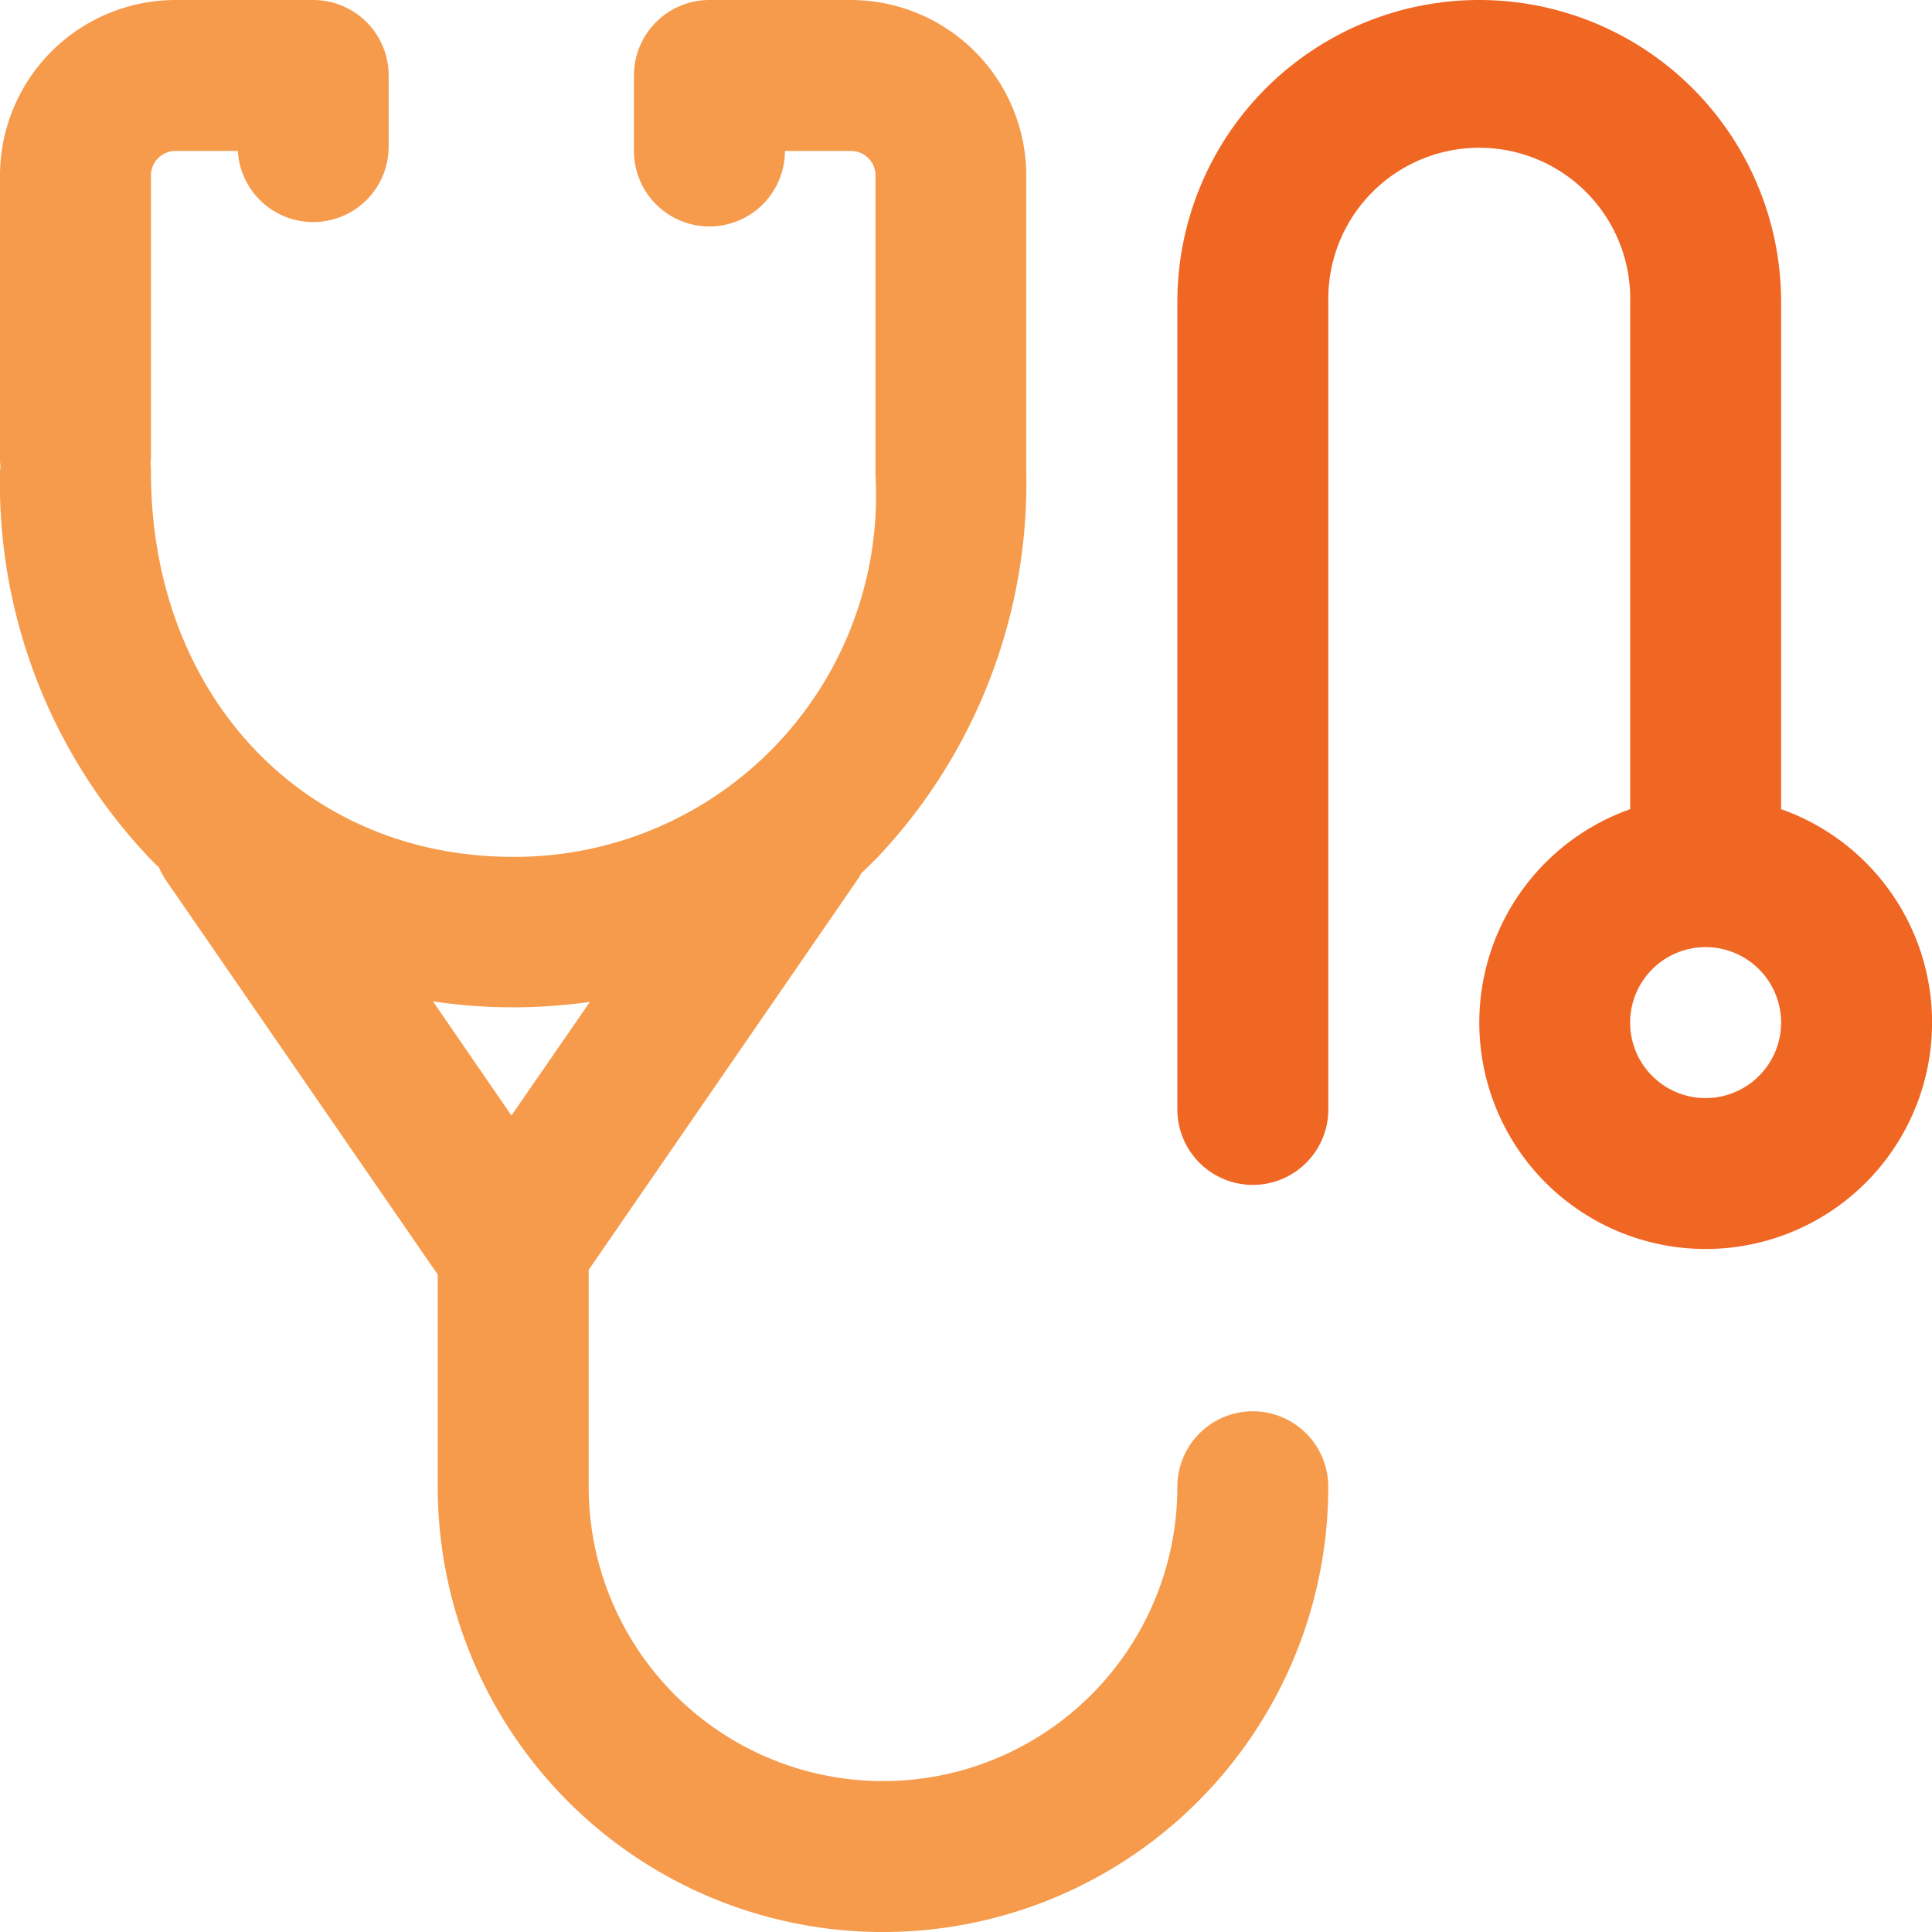 <svg xmlns="http://www.w3.org/2000/svg" width="29.537" height="29.537" viewBox="0 0 29.537 29.537">
                <g id="Group_3813" data-name="Group 3813" transform="translate(-574.44 -3334.559)">
                  <path id="_007-stethoscope" data-name="007-stethoscope"
                    d="M19.153,21.576A1.154,1.154,0,0,0,18,22.73a4.5,4.5,0,1,1-9,0V19.414l4.1-5.952a1.169,1.169,0,0,0,.068-.113c.078-.073.155-.147.231-.224a8.335,8.335,0,0,0,2.291-5.913c0-.02,0-.04,0-.059l0-4.469A2.686,2.686,0,0,0,13.009,0H10.846A1.154,1.154,0,0,0,9.692,1.154V2.308a1.154,1.154,0,1,0,2.308,0h1.01a.375.375,0,0,1,.375.375l0,4.529q0,.028,0,.055A5.525,5.525,0,0,1,7.846,13.1c-3.209,0-5.538-2.475-5.538-5.884,0-.036,0-.071-.005-.107s.005-.071.005-.107V2.683a.375.375,0,0,1,.375-.375h.953A1.154,1.154,0,0,0,5.942,2.25v-1.1A1.154,1.154,0,0,0,4.788,0H2.683A2.686,2.686,0,0,0,0,2.683V7c0,.036,0,.071.005.107S0,7.175,0,7.211a8.335,8.335,0,0,0,2.291,5.913q.069.07.14.139a1.145,1.145,0,0,0,.11.2l4.151,6.023V22.73a6.807,6.807,0,1,0,13.615,0A1.154,1.154,0,0,0,19.153,21.576ZM7.846,15.4a8.261,8.261,0,0,0,1.173-.083l-1.2,1.737-1.2-1.745A8.243,8.243,0,0,0,7.846,15.4Z"
                    transform="translate(574.44 3334.559)" fill="#f48220" opacity="0.8" />
                  <path id="_007-stethoscope-2" data-name="007-stethoscope"
                    d="M27.23,12.371V4.615a4.615,4.615,0,1,0-9.23,0V16.961a1.154,1.154,0,1,0,2.308,0V4.615a2.308,2.308,0,1,1,4.615,0v7.756a3.461,3.461,0,1,0,2.308,0Zm-1.154,4.417a1.154,1.154,0,1,1,1.154-1.154A1.155,1.155,0,0,1,26.076,16.788Zm0,0"
                    transform="translate(574.44 3334.559)" fill="#f06724" />
                </g>
              </svg>